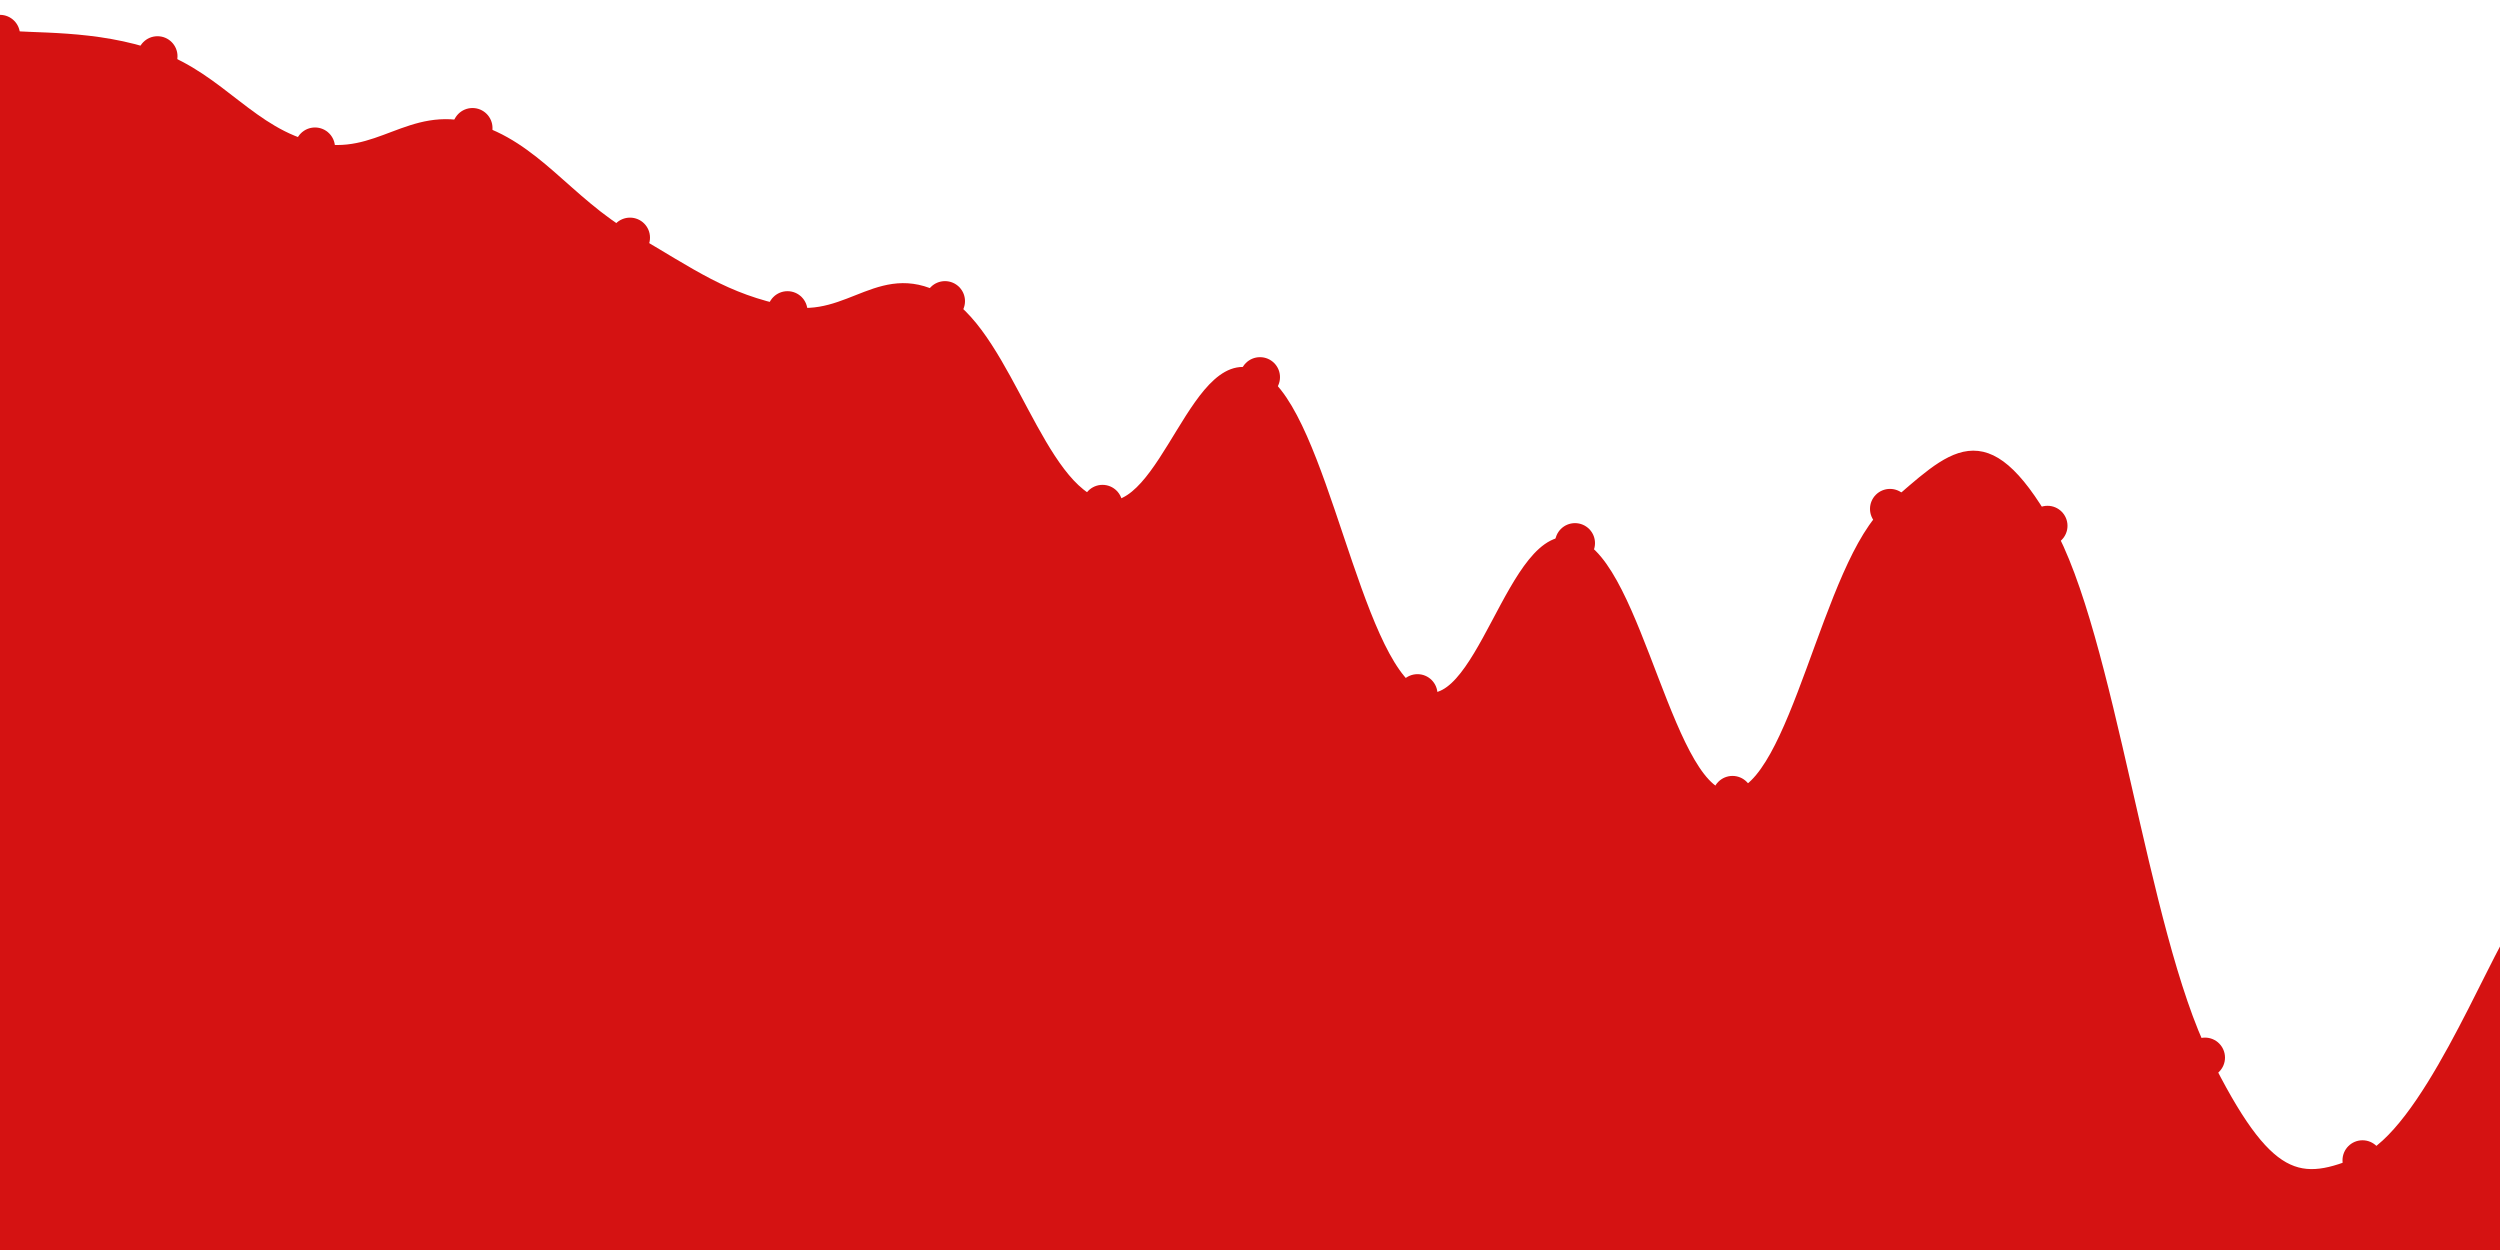 <svg   id="chart"   width="1000"   height="500"   viewBox="0 0 1000 500"   xmlns="http://www.w3.org/2000/svg" >      <path d="M 0,13.942 C 12.6,15.651 37.8,13.48 63,22.49 C 88.2,31.5 100.8,53.248 126,58.992 C 151.2,64.735 163.8,43.996 189,51.209 C 214.2,58.421 226.8,80.4 252,95.053 C 277.2,109.706 289.8,119.395 315,124.475 C 340.2,129.555 352.8,104.96 378,120.453 C 403.2,135.947 415.8,195.859 441,201.942 C 466.2,208.025 478.8,135.723 504,150.868 C 529.2,166.013 541.8,264.39 567,277.667 C 592.2,290.944 604.8,209.113 630,217.253 C 655.2,225.394 667.8,321.107 693,318.368 C 718.2,315.63 730.8,225.171 756,203.561 C 781.2,181.951 793.8,166.422 819,210.319 C 844.2,254.215 856.8,372.285 882,423.044 C 907.2,473.803 919.8,475.005 945,464.112 C 970.2,453.218 995.4,387.683 1008,368.576,L 1000 500,L 0 500Z" fill="#d512121a" />   <path d="M 0,13.942 C 12.6,15.651 37.8,13.48 63,22.49 C 88.2,31.5 100.8,53.248 126,58.992 C 151.2,64.735 163.8,43.996 189,51.209 C 214.2,58.421 226.8,80.4 252,95.053 C 277.2,109.706 289.8,119.395 315,124.475 C 340.2,129.555 352.8,104.96 378,120.453 C 403.2,135.947 415.8,195.859 441,201.942 C 466.2,208.025 478.8,135.723 504,150.868 C 529.2,166.013 541.8,264.39 567,277.667 C 592.2,290.944 604.8,209.113 630,217.253 C 655.2,225.394 667.8,321.107 693,318.368 C 718.2,315.63 730.8,225.171 756,203.561 C 781.2,181.951 793.8,166.422 819,210.319 C 844.2,254.215 856.8,372.285 882,423.044 C 907.2,473.803 919.8,475.005 945,464.112 C 970.2,453.218 995.4,387.683 1008,368.576" fill="none" stroke="#d51212" stroke-width="4px" />   <g>   		<circle cx="0" cy="13.942" r="8" fill="#d51212" />,		<circle cx="63" cy="22.49" r="8" fill="#d51212" />,		<circle cx="126" cy="58.992" r="8" fill="#d51212" />,		<circle cx="189" cy="51.209" r="8" fill="#d51212" />,		<circle cx="252" cy="95.053" r="8" fill="#d51212" />,		<circle cx="315" cy="124.475" r="8" fill="#d51212" />,		<circle cx="378" cy="120.453" r="8" fill="#d51212" />,		<circle cx="441" cy="201.942" r="8" fill="#d51212" />,		<circle cx="504" cy="150.868" r="8" fill="#d51212" />,		<circle cx="567" cy="277.667" r="8" fill="#d51212" />,		<circle cx="630" cy="217.253" r="8" fill="#d51212" />,		<circle cx="693" cy="318.368" r="8" fill="#d51212" />,		<circle cx="756" cy="203.561" r="8" fill="#d51212" />,		<circle cx="819" cy="210.319" r="8" fill="#d51212" />,		<circle cx="882" cy="423.044" r="8" fill="#d51212" />,		<circle cx="945" cy="464.112" r="8" fill="#d51212" />,		<circle cx="1008" cy="368.576" r="8" fill="#d51212" />   </g> </svg>